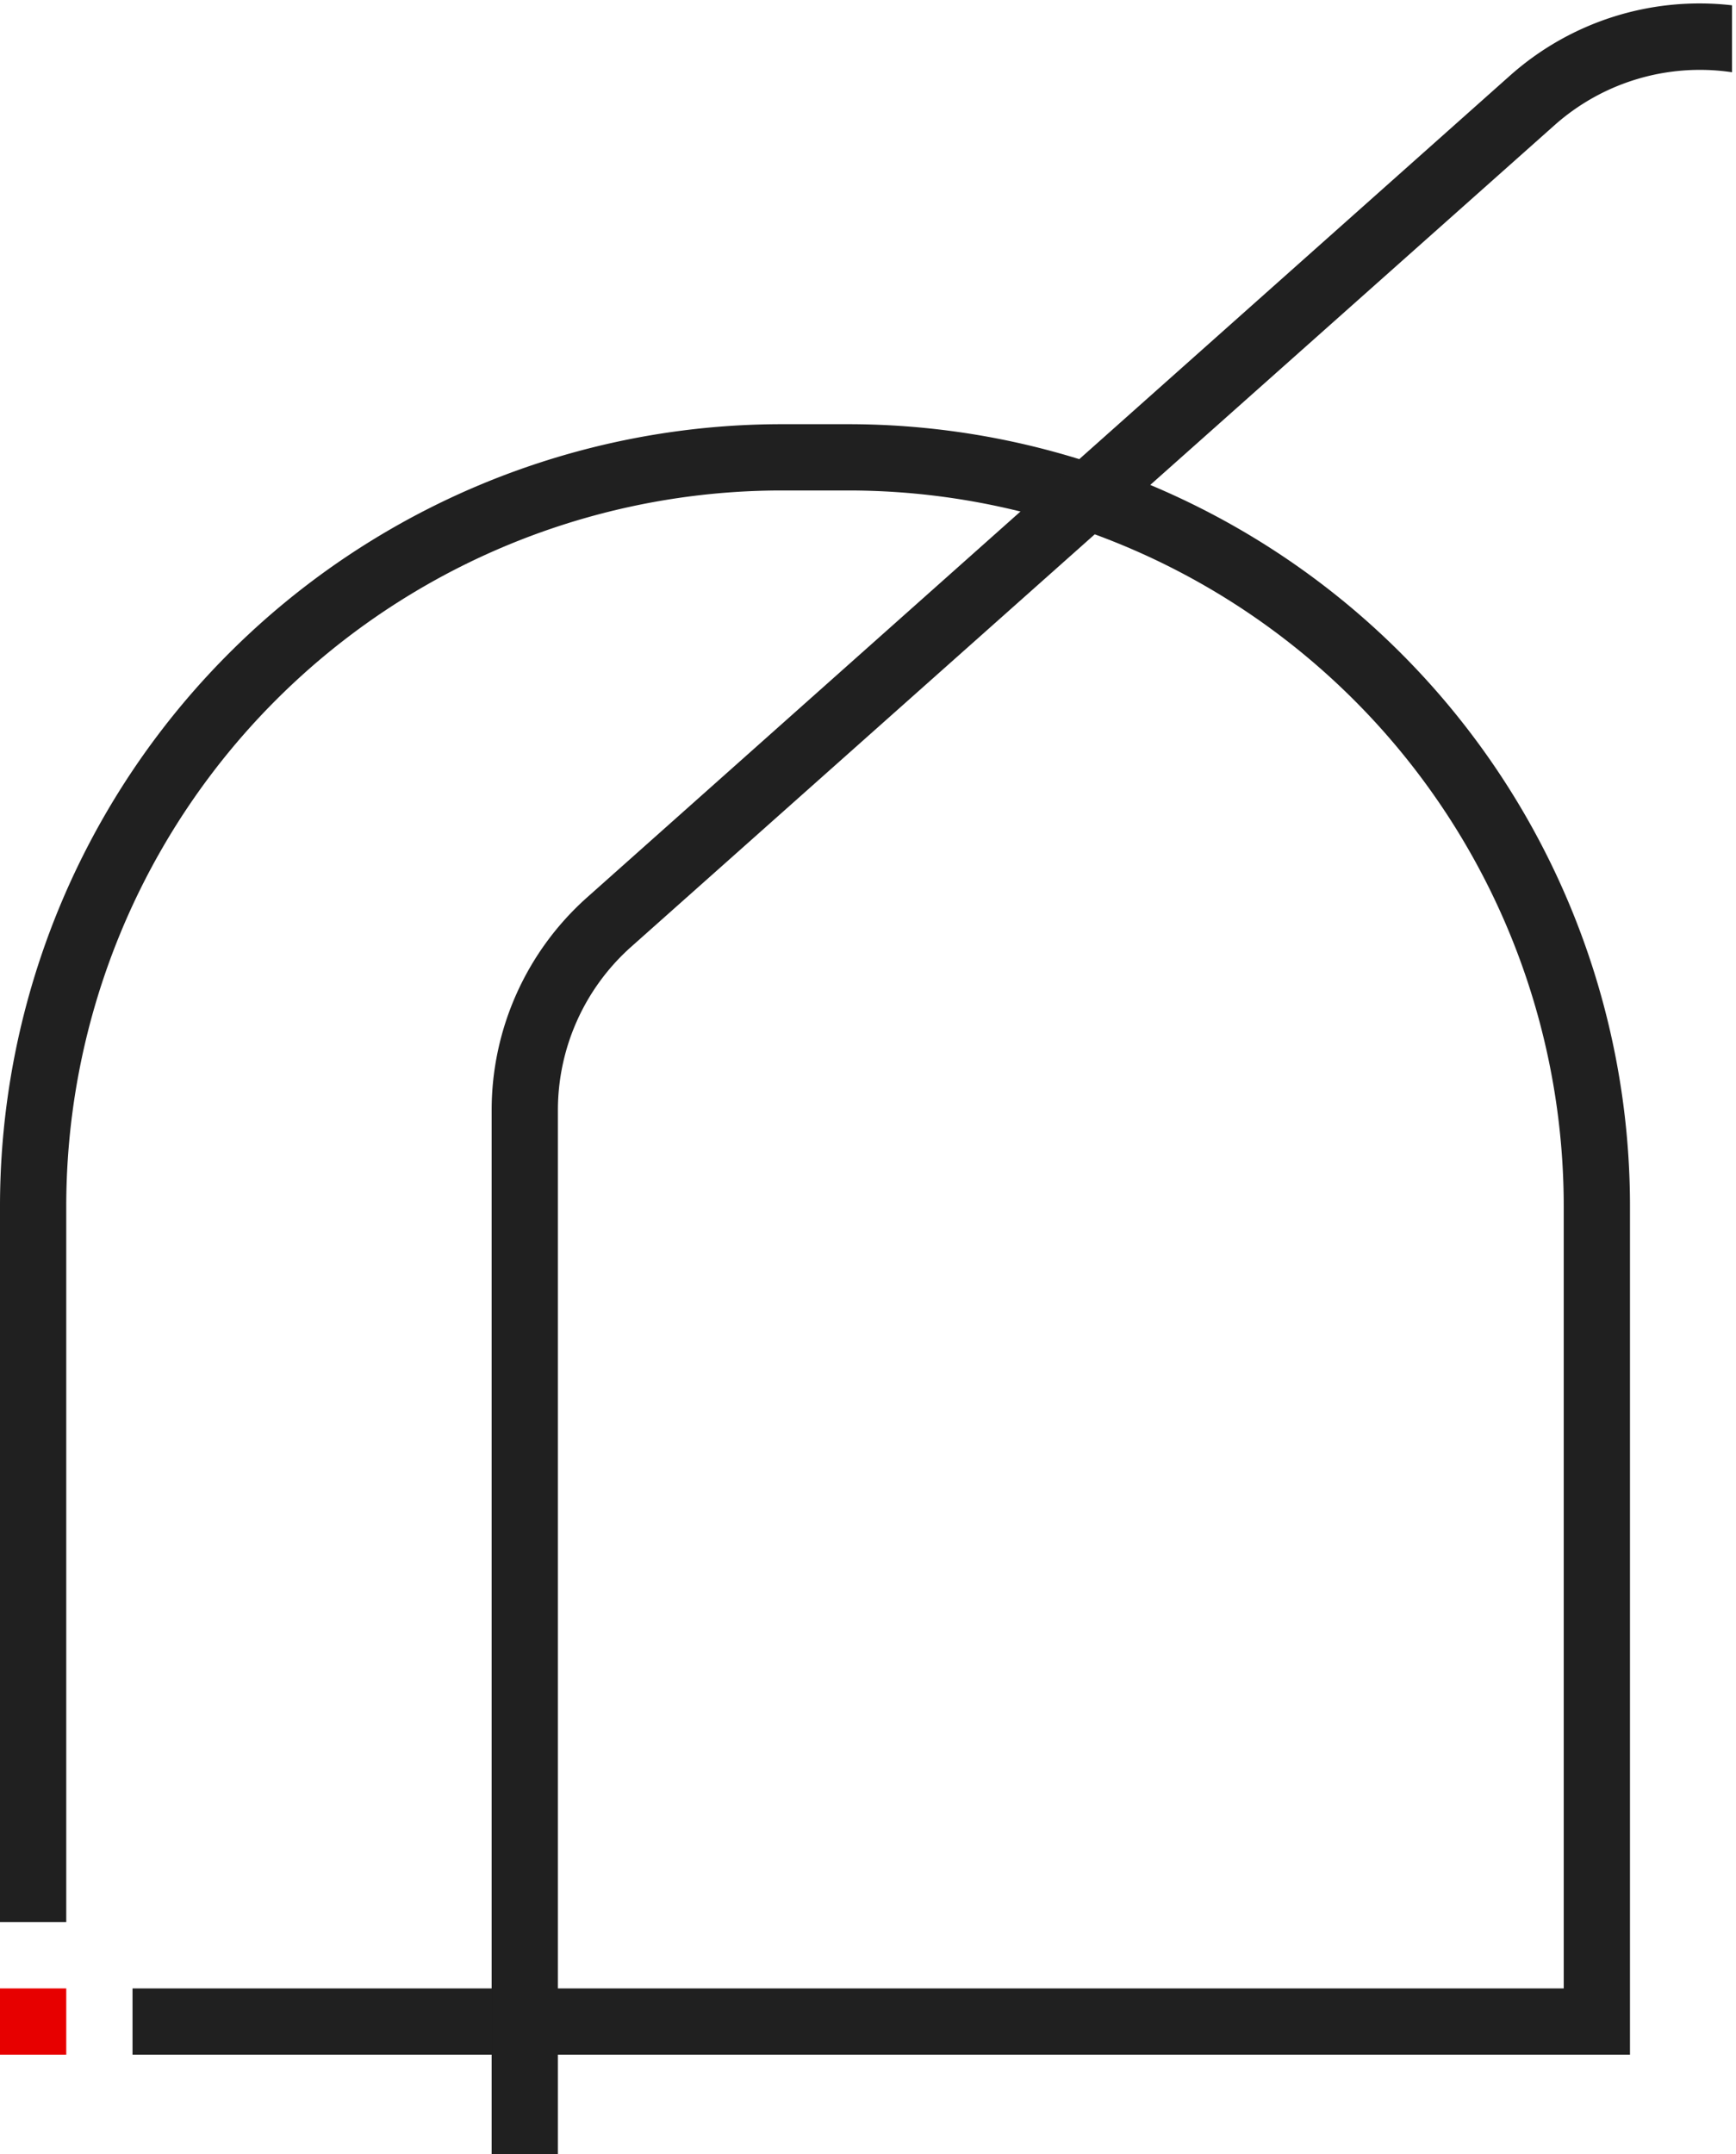 <svg width="262" height="325" fill="none" xmlns="http://www.w3.org/2000/svg"><path fill-rule="evenodd" clip-rule="evenodd" d="M118 74h10a108 108 0 0 1 108 108v118H20v10h226V182A118 118 0 0 0 128 64h-10A118 118 0 0 0 0 182v108h10V182A108 108 0 0 1 118 74Z" fill="#202020"/><path fill="#E70000" d="M0 300h10v10H0z"/><path fill-rule="evenodd" clip-rule="evenodd" d="M261.4.8a43 43 0 0 0-33.5 10.6l-139.3 124a43 43 0 0 0-14.4 32.1V325h10V167.5a33 33 0 0 1 11-24.6l139.4-124a33 33 0 0 1 26.8-8V1Z" fill="#202020"/></svg>